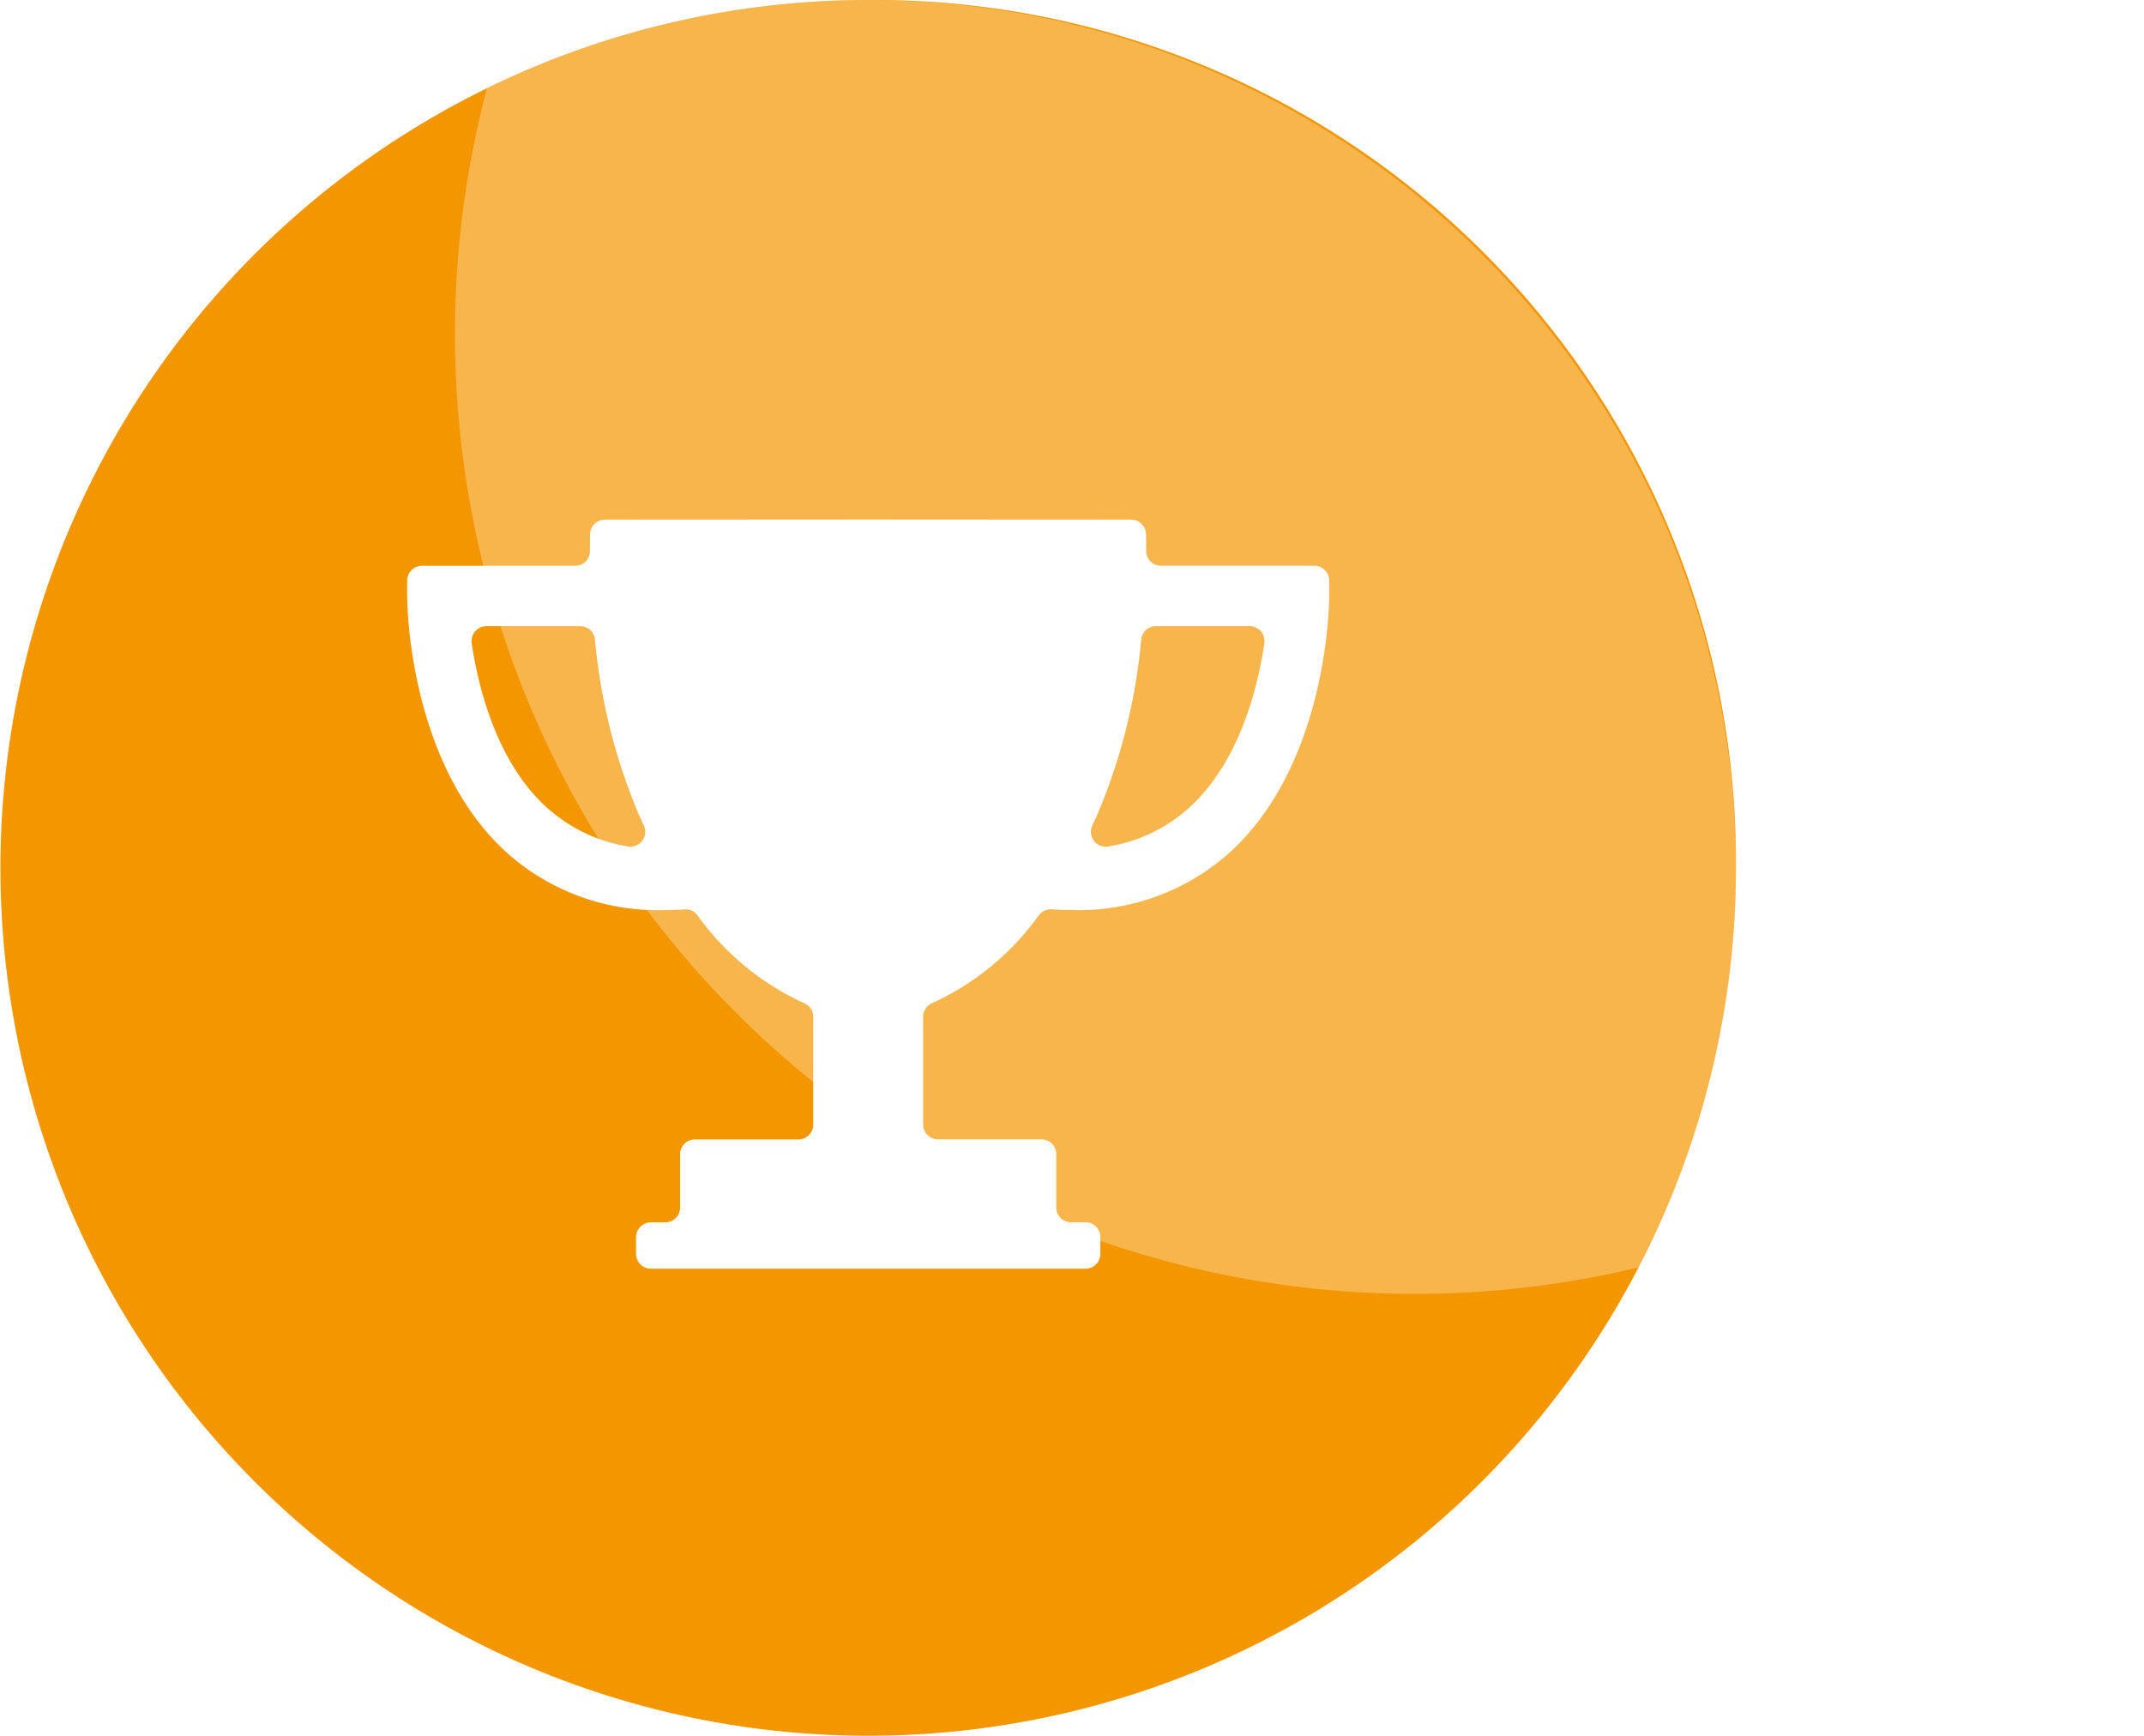 <svg xmlns="http://www.w3.org/2000/svg" xmlns:xlink="http://www.w3.org/1999/xlink" width="130.62" height="105.762" viewBox="0 0 130.62 105.762">
  <defs>
    <filter id="Path_2232" x="115.62" y="52.382" width="15" height="15" filterUnits="userSpaceOnUse">
      <feOffset dx="7" dy="7" input="SourceAlpha"/>
      <feGaussianBlur stdDeviation="2.5" result="blur"/>
      <feFlood flood-color="#969696" flood-opacity="0.502"/>
      <feComposite operator="in" in2="blur"/>
      <feComposite in="SourceGraphic"/>
    </filter>
  </defs>
  <g id="Badge-1" transform="translate(-688.905 -242.854)">
    <g transform="matrix(1, 0, 0, 1, 688.91, 242.85)" filter="url(#Path_2232)">
      <path id="Path_2232-2" data-name="Path 2232" d="M590.906,414.14" transform="translate(-474.79 -361.26)" fill="#fff" stroke="#e0e0e0" stroke-miterlimit="10" stroke-width="1"/>
    </g>
    <path id="Path_2233" data-name="Path 2233" d="M329.339,299.741a52.867,52.867,0,1,1-52.881-52.881,52.507,52.507,0,0,1,52.881,52.881Zm0,0" transform="translate(465.327 -4.006)" fill="#f49600"/>
    <path id="Path_2234" data-name="Path 2234" d="M443.078,504.378c-.115-.042-.228-.088-.343-.13v.13Z" transform="translate(315.45 -180.027)" fill="none"/>
    <path id="Path_2236" data-name="Path 2236" d="M389.294,299.741a52.507,52.507,0,0,1-5.935,24.324A58.469,58.469,0,0,1,313.2,252.238a52.867,52.867,0,0,1,76.1,47.5Zm0,0" transform="translate(405.373 -4.006)" fill="#fff" opacity="0.3"/>
    <g id="Group_2507" data-name="Group 2507" transform="translate(713.703 274.5)">
      <path id="Path_2289" data-name="Path 2289" d="M347.053,348.881c0-.4,0-.739-.008-1.021a.9.9,0,0,0-.9-.884l-15.946-.009h-.177l-15.946.009a.9.9,0,0,0-.9.885c-.005.282-.009.625-.008,1.021a.9.9,0,0,1-.905.905h-9.326a.905.905,0,0,0-.905.905v.938c0,.418.07,10.313,6.181,15.731a13.772,13.772,0,0,0,9.471,3.4c.412,0,.833-.018,1.257-.045a.907.907,0,0,1,.775.361,16.343,16.343,0,0,0,6.511,5.359.9.9,0,0,1,.544.828v6.56a.905.905,0,0,1-.905.905h-6.3a.9.9,0,0,0-.905.905v3.243a.905.905,0,0,1-.905.905h-.875a.905.905,0,0,0-.905.905V391.7a.905.905,0,0,0,.905.905h26.477a.905.905,0,0,0,.905-.905v-1.018a.905.905,0,0,0-.905-.905h-.878a.9.9,0,0,1-.905-.905V385.63a.9.9,0,0,0-.905-.905h-6.3a.905.905,0,0,1-.905-.905v-6.56a.9.9,0,0,1,.544-.828,16.363,16.363,0,0,0,6.511-5.359.906.906,0,0,1,.776-.361c.427.027.845.045,1.258.045a13.779,13.779,0,0,0,9.47-3.4c6.109-5.419,6.179-15.314,6.179-15.731v-.938a.905.905,0,0,0-.905-.905h-9.325A.9.9,0,0,1,347.053,348.881Zm-36.4,15.74c-3.088-2.733-4.254-7.195-4.69-10.113a.906.906,0,0,1,.9-1.042h5.707a.9.9,0,0,1,.9.8,35.685,35.685,0,0,0,2.721,10.786q.125.273.253.539a.907.907,0,0,1-.967,1.291,9.661,9.661,0,0,1-4.818-2.266Zm38.909,0a9.659,9.659,0,0,1-4.816,2.265.907.907,0,0,1-.969-1.288q.128-.267.253-.542a35.389,35.389,0,0,0,2.723-10.784.9.9,0,0,1,.9-.807h5.706a.905.905,0,0,1,.895,1.041c-.434,2.919-1.6,7.38-4.69,10.114Zm0,0" transform="translate(-302.023 -346.967)" fill="#fff"/>
    </g>
  </g>
</svg>
